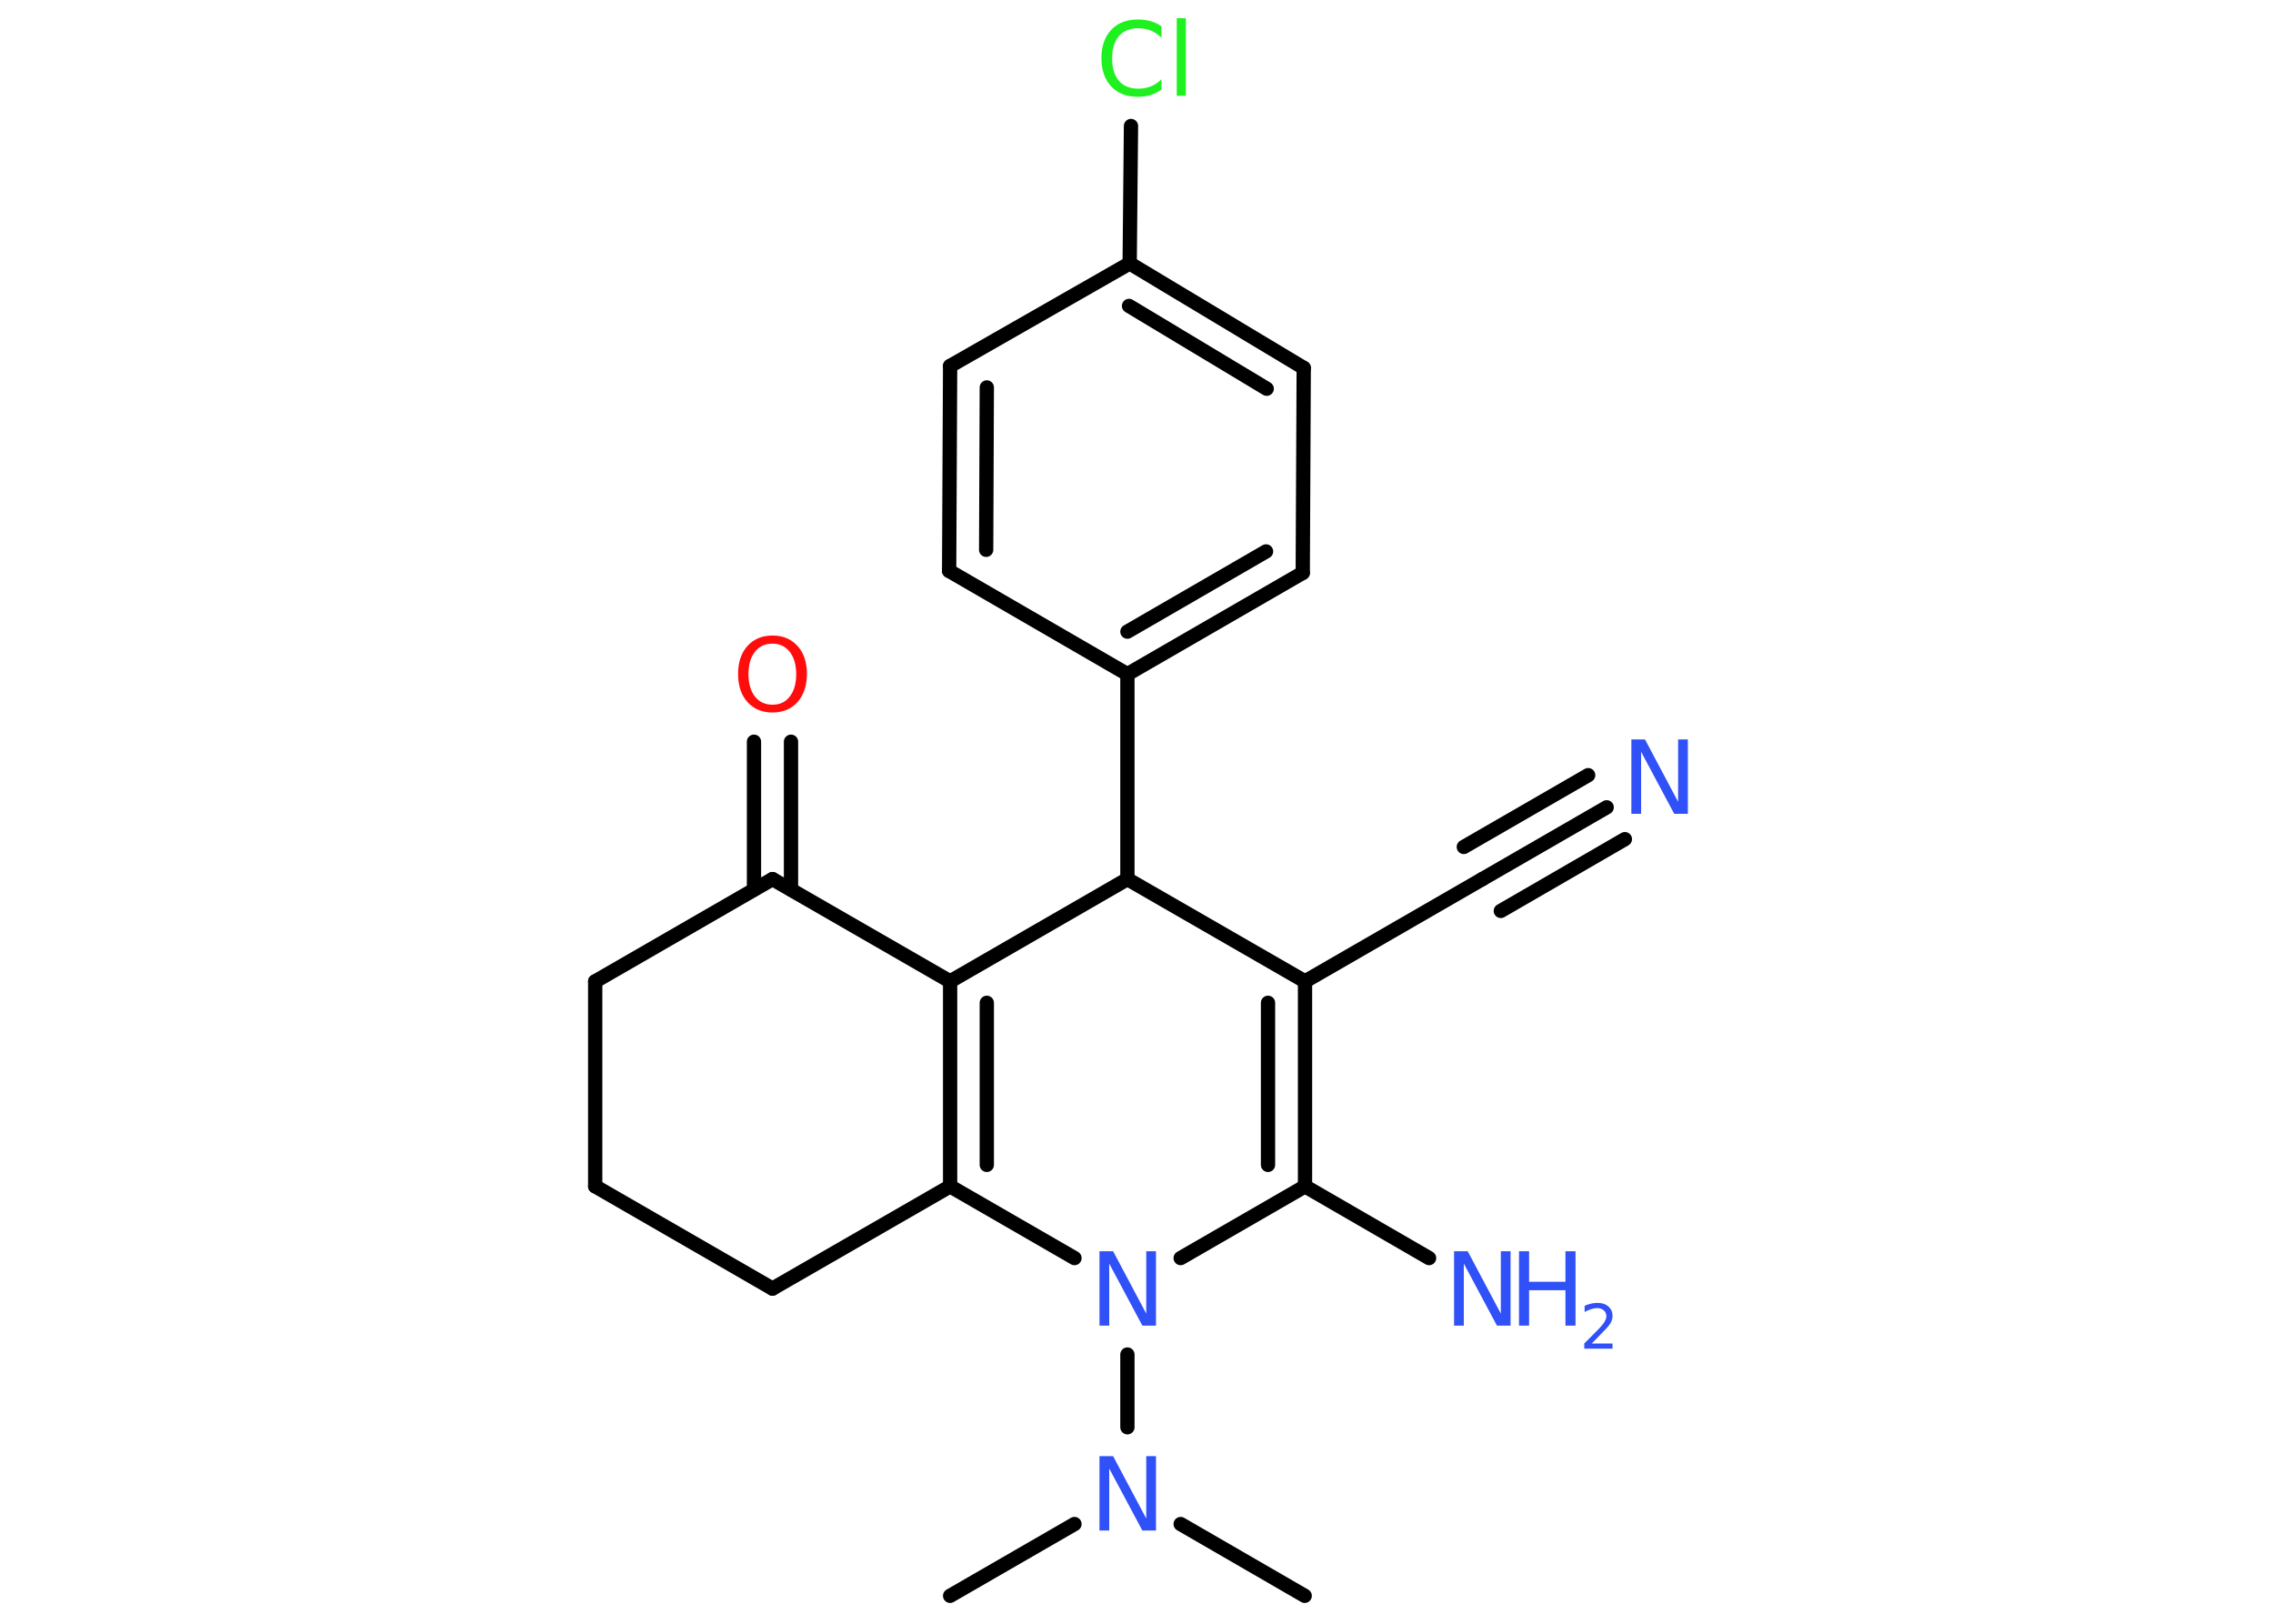 <?xml version='1.0' encoding='UTF-8'?>
<!DOCTYPE svg PUBLIC "-//W3C//DTD SVG 1.1//EN" "http://www.w3.org/Graphics/SVG/1.1/DTD/svg11.dtd">
<svg version='1.2' xmlns='http://www.w3.org/2000/svg' xmlns:xlink='http://www.w3.org/1999/xlink' width='70.0mm' height='50.0mm' viewBox='0 0 70.0 50.0'>
  <desc>Generated by the Chemistry Development Kit (http://github.com/cdk)</desc>
  <g stroke-linecap='round' stroke-linejoin='round' stroke='#000000' stroke-width='.44' fill='#3050F8'>
    <rect x='.0' y='.0' width='70.0' height='50.0' fill='#FFFFFF' stroke='none'/>
    <g id='mol1' class='mol'>
      <line id='mol1bnd1' class='bond' x1='40.18' y1='49.14' x2='36.36' y2='46.93'/>
      <line id='mol1bnd2' class='bond' x1='33.09' y1='46.93' x2='29.26' y2='49.14'/>
      <line id='mol1bnd3' class='bond' x1='34.72' y1='43.95' x2='34.72' y2='41.71'/>
      <line id='mol1bnd4' class='bond' x1='36.36' y1='38.74' x2='40.19' y2='36.53'/>
      <line id='mol1bnd5' class='bond' x1='40.19' y1='36.53' x2='44.01' y2='38.74'/>
      <g id='mol1bnd6' class='bond'>
        <line x1='40.19' y1='36.53' x2='40.19' y2='30.22'/>
        <line x1='39.05' y1='35.87' x2='39.05' y2='30.88'/>
      </g>
      <line id='mol1bnd7' class='bond' x1='40.19' y1='30.22' x2='45.65' y2='27.07'/>
      <g id='mol1bnd8' class='bond'>
        <line x1='45.65' y1='27.07' x2='49.48' y2='24.86'/>
        <line x1='45.08' y1='26.08' x2='48.91' y2='23.87'/>
        <line x1='46.22' y1='28.05' x2='50.04' y2='25.84'/>
      </g>
      <line id='mol1bnd9' class='bond' x1='40.19' y1='30.22' x2='34.72' y2='27.07'/>
      <line id='mol1bnd10' class='bond' x1='34.72' y1='27.07' x2='34.72' y2='20.76'/>
      <g id='mol1bnd11' class='bond'>
        <line x1='34.72' y1='20.76' x2='40.12' y2='17.64'/>
        <line x1='34.72' y1='19.45' x2='38.99' y2='16.98'/>
      </g>
      <line id='mol1bnd12' class='bond' x1='40.12' y1='17.64' x2='40.15' y2='11.33'/>
      <g id='mol1bnd13' class='bond'>
        <line x1='40.15' y1='11.33' x2='34.79' y2='8.11'/>
        <line x1='39.01' y1='11.97' x2='34.77' y2='9.42'/>
      </g>
      <line id='mol1bnd14' class='bond' x1='34.79' y1='8.11' x2='34.83' y2='3.88'/>
      <line id='mol1bnd15' class='bond' x1='34.79' y1='8.11' x2='29.26' y2='11.27'/>
      <g id='mol1bnd16' class='bond'>
        <line x1='29.26' y1='11.27' x2='29.23' y2='17.58'/>
        <line x1='30.39' y1='11.93' x2='30.37' y2='16.93'/>
      </g>
      <line id='mol1bnd17' class='bond' x1='34.72' y1='20.76' x2='29.23' y2='17.58'/>
      <line id='mol1bnd18' class='bond' x1='34.72' y1='27.07' x2='29.26' y2='30.22'/>
      <g id='mol1bnd19' class='bond'>
        <line x1='29.26' y1='30.22' x2='29.26' y2='36.53'/>
        <line x1='30.39' y1='30.88' x2='30.39' y2='35.87'/>
      </g>
      <line id='mol1bnd20' class='bond' x1='33.09' y1='38.74' x2='29.26' y2='36.53'/>
      <line id='mol1bnd21' class='bond' x1='29.26' y1='36.53' x2='23.79' y2='39.68'/>
      <line id='mol1bnd22' class='bond' x1='23.79' y1='39.68' x2='18.33' y2='36.53'/>
      <line id='mol1bnd23' class='bond' x1='18.33' y1='36.53' x2='18.33' y2='30.22'/>
      <line id='mol1bnd24' class='bond' x1='18.33' y1='30.22' x2='23.79' y2='27.07'/>
      <line id='mol1bnd25' class='bond' x1='29.26' y1='30.22' x2='23.79' y2='27.07'/>
      <g id='mol1bnd26' class='bond'>
        <line x1='23.22' y1='27.39' x2='23.22' y2='22.84'/>
        <line x1='24.36' y1='27.39' x2='24.36' y2='22.84'/>
      </g>
      <path id='mol1atm2' class='atom' d='M33.86 44.84h.42l1.02 1.92v-1.92h.3v2.29h-.42l-1.02 -1.91v1.91h-.3v-2.29z' stroke='none'/>
      <path id='mol1atm4' class='atom' d='M33.86 38.53h.42l1.02 1.92v-1.92h.3v2.29h-.42l-1.02 -1.91v1.91h-.3v-2.29z' stroke='none'/>
      <g id='mol1atm6' class='atom'>
        <path d='M44.78 38.53h.42l1.02 1.92v-1.92h.3v2.29h-.42l-1.02 -1.91v1.91h-.3v-2.29z' stroke='none'/>
        <path d='M46.78 38.53h.31v.94h1.12v-.94h.31v2.29h-.31v-1.09h-1.12v1.09h-.31v-2.29z' stroke='none'/>
        <path d='M49.01 41.37h.65v.16h-.87v-.16q.11 -.11 .29 -.29q.18 -.18 .23 -.24q.09 -.1 .12 -.17q.04 -.07 .04 -.14q.0 -.11 -.08 -.18q-.08 -.07 -.2 -.07q-.09 .0 -.18 .03q-.1 .03 -.21 .09v-.19q.11 -.05 .21 -.07q.1 -.02 .18 -.02q.22 .0 .34 .11q.13 .11 .13 .29q.0 .08 -.03 .16q-.03 .08 -.12 .18q-.02 .03 -.15 .16q-.12 .13 -.35 .36z' stroke='none'/>
      </g>
      <path id='mol1atm9' class='atom' d='M50.24 22.77h.42l1.02 1.92v-1.92h.3v2.29h-.42l-1.02 -1.91v1.91h-.3v-2.29z' stroke='none'/>
      <path id='mol1atm15' class='atom' d='M35.77 .83v.33q-.16 -.15 -.33 -.22q-.18 -.07 -.38 -.07q-.39 .0 -.6 .24q-.21 .24 -.21 .69q.0 .45 .21 .69q.21 .24 .6 .24q.2 .0 .38 -.07q.18 -.07 .33 -.22v.32q-.16 .11 -.34 .17q-.18 .05 -.39 .05q-.52 .0 -.82 -.32q-.3 -.32 -.3 -.87q.0 -.55 .3 -.87q.3 -.32 .82 -.32q.2 .0 .39 .05q.18 .05 .34 .16zM36.24 .56h.28v2.39h-.28v-2.39z' stroke='none' fill='#1FF01F'/>
      <path id='mol1atm24' class='atom' d='M23.79 19.82q-.34 .0 -.54 .25q-.2 .25 -.2 .69q.0 .43 .2 .69q.2 .25 .54 .25q.34 .0 .53 -.25q.2 -.25 .2 -.69q.0 -.43 -.2 -.69q-.2 -.25 -.53 -.25zM23.79 19.57q.48 .0 .77 .32q.29 .32 .29 .86q.0 .54 -.29 .87q-.29 .32 -.77 .32q-.48 .0 -.77 -.32q-.29 -.32 -.29 -.87q.0 -.54 .29 -.86q.29 -.32 .77 -.32z' stroke='none' fill='#FF0D0D'/>
    </g>
  </g>
</svg>

